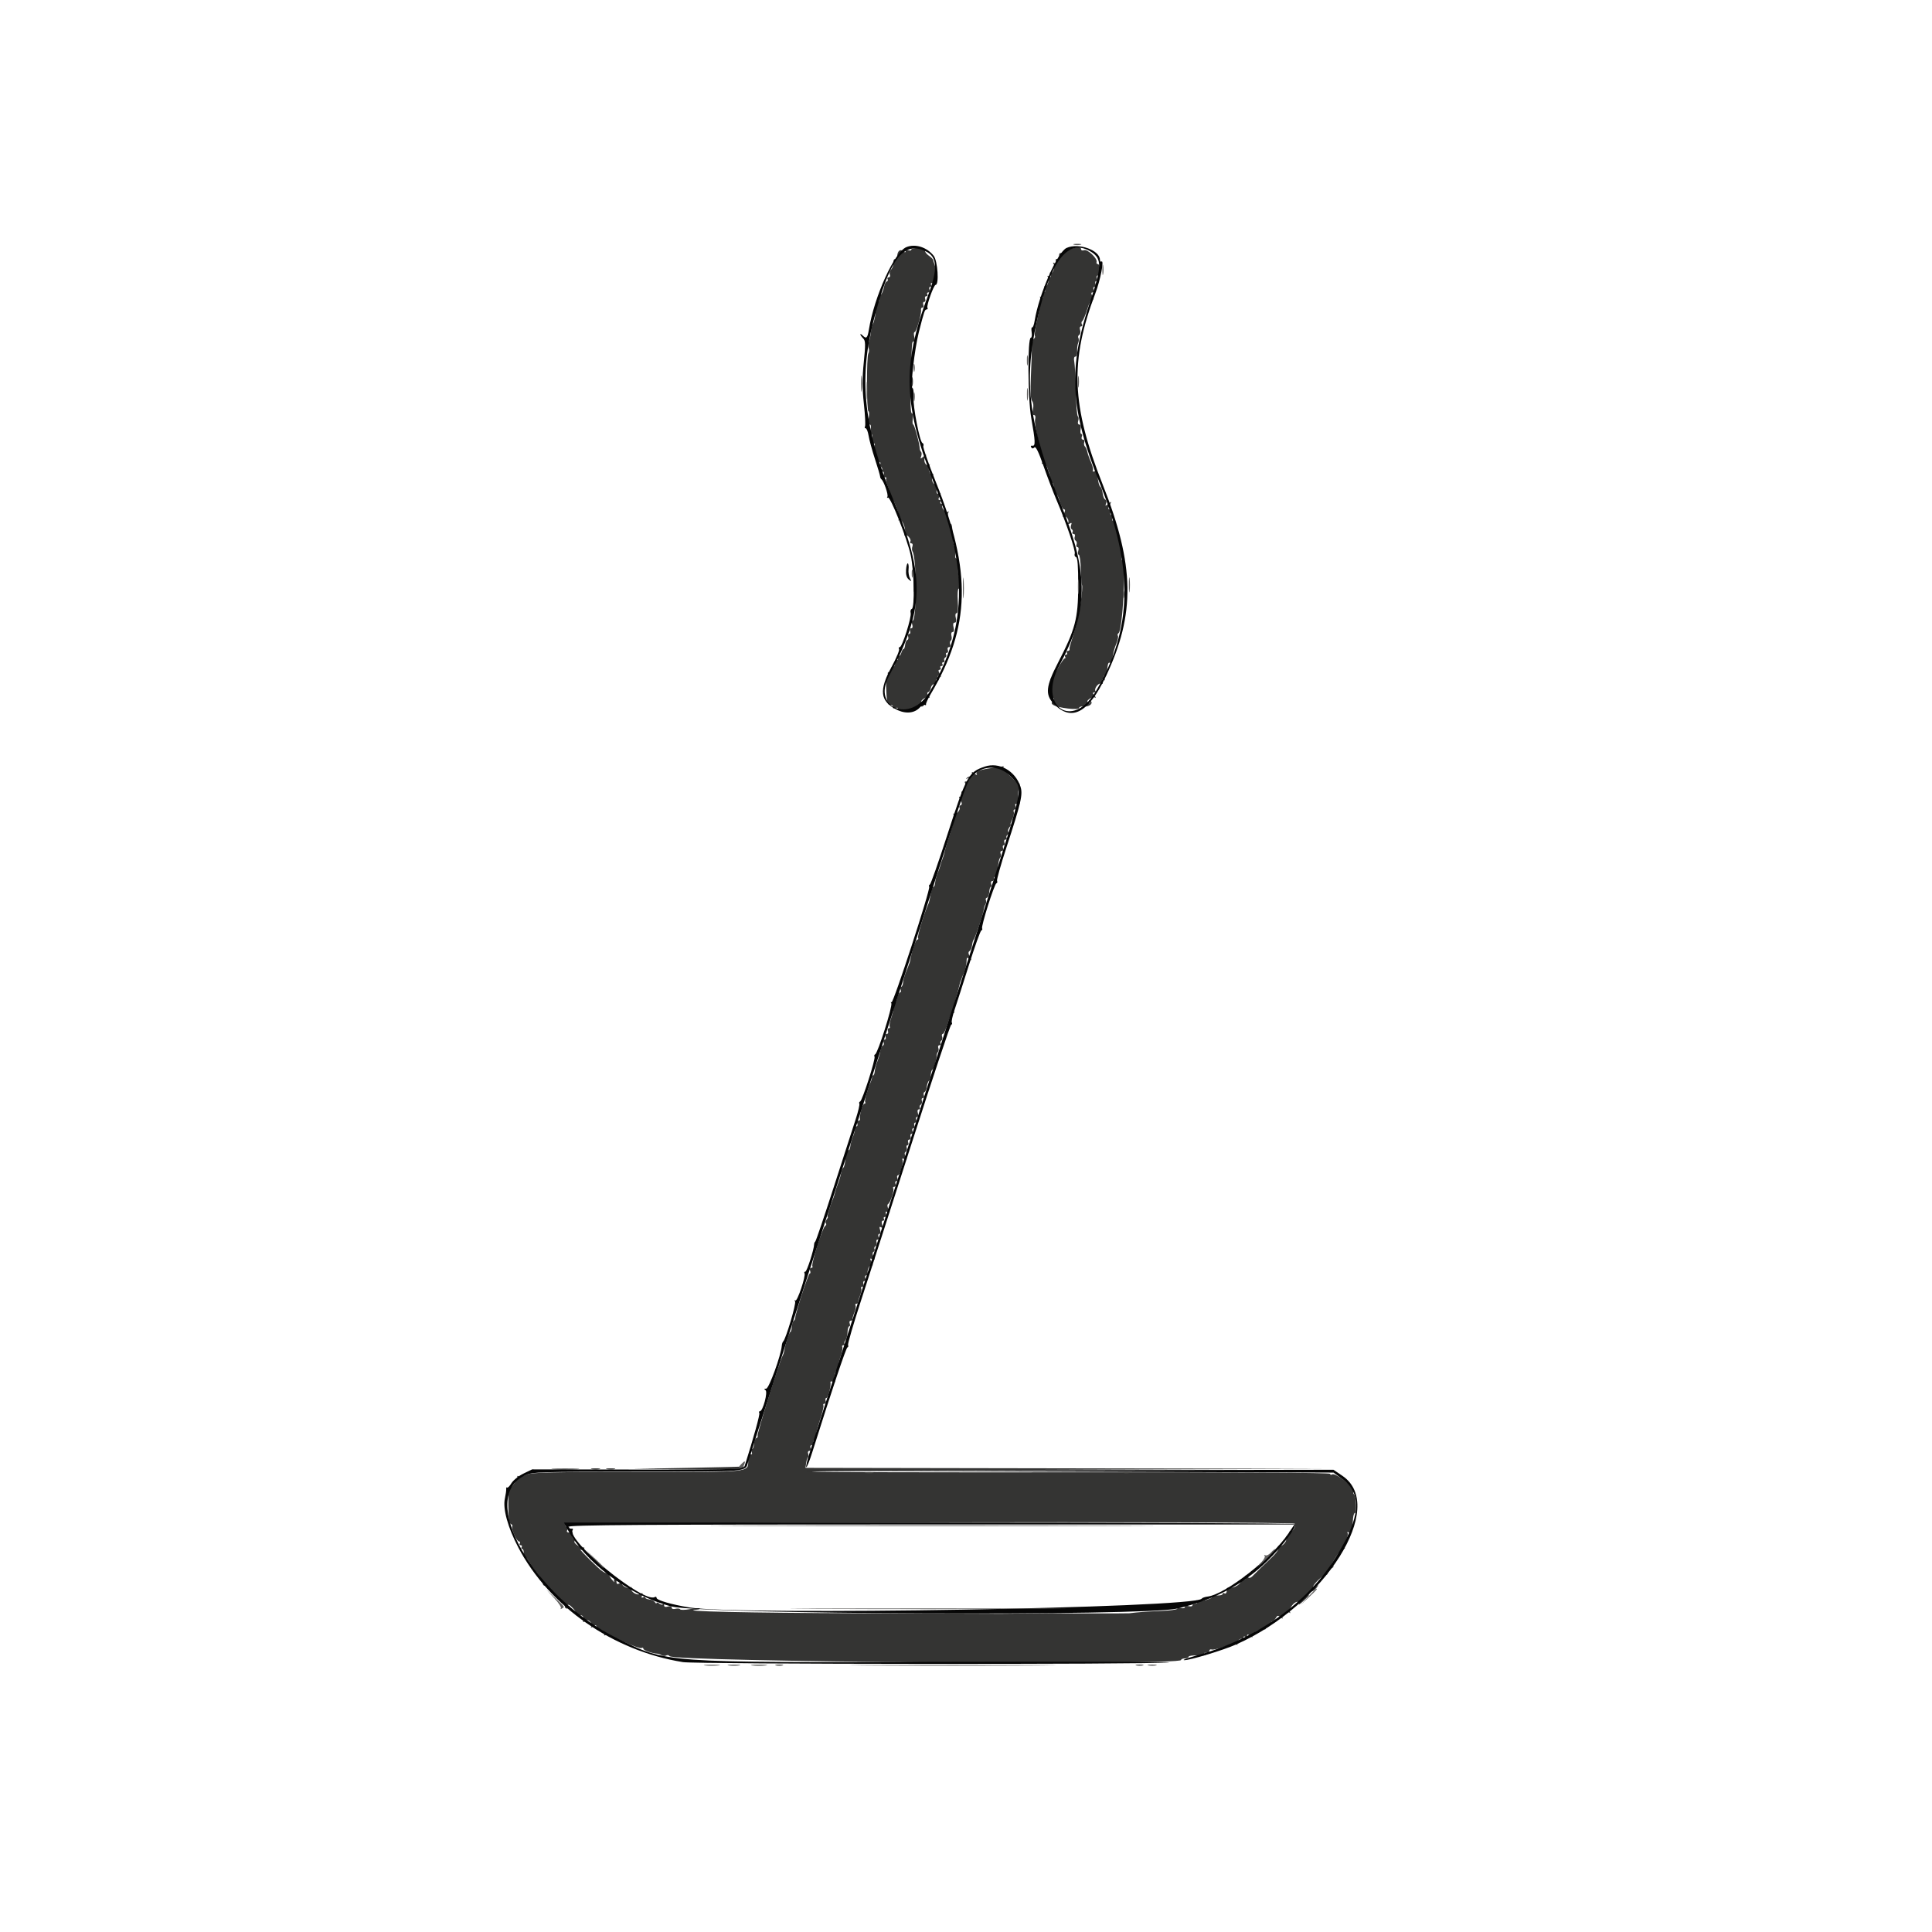 <svg id="svg" version="1.1" xmlns="http://www.w3.org/2000/svg" xmlns:xlink="http://www.w3.org/1999/xlink" width="400" height="400" viewBox="0, 0, 400,400"><g id="svgg"><path id="path0" d="M188.672 51.683 C 188.672 51.878,188.408 51.936,188.086 51.812 C 187.764 51.688,187.500 51.779,187.500 52.013 C 187.500 52.306,187.328 52.297,186.949 51.982 C 186.341 51.478,185.772 52.022,185.753 53.125 C 185.747 53.447,185.553 53.677,185.321 53.636 C 185.089 53.594,184.928 53.944,184.962 54.413 C 184.997 54.882,184.798 55.492,184.521 55.769 C 184.244 56.046,184.117 56.531,184.238 56.847 C 184.359 57.163,184.254 57.422,184.003 57.422 C 183.753 57.422,183.647 57.583,183.768 57.779 C 183.890 57.976,183.817 58.195,183.607 58.267 C 183.398 58.339,183.159 58.750,183.078 59.180 C 182.836 60.457,182.362 61.337,182.027 61.130 C 181.854 61.024,181.813 61.316,181.934 61.779 C 182.055 62.243,181.995 62.524,181.800 62.403 C 181.605 62.283,181.428 62.651,181.406 63.221 C 181.345 64.832,181.033 66.590,180.719 67.099 C 180.561 67.354,180.373 68.137,180.301 68.839 C 180.228 69.542,180.041 70.425,179.886 70.801 C 179.731 71.177,179.711 71.764,179.842 72.106 C 179.973 72.447,179.948 72.931,179.786 73.180 C 179.392 73.787,179.407 85.155,179.803 85.156 C 179.974 85.156,179.998 85.771,179.857 86.523 C 179.687 87.431,179.749 87.891,180.042 87.891 C 180.318 87.891,180.392 88.257,180.239 88.867 C 180.103 89.406,180.163 89.844,180.372 89.844 C 180.581 89.844,180.667 90.283,180.564 90.820 C 180.451 91.414,180.558 91.797,180.837 91.797 C 181.089 91.797,181.208 91.939,181.100 92.113 C 180.809 92.586,181.678 95.703,182.102 95.703 C 182.303 95.703,182.367 95.867,182.243 96.067 C 182.120 96.267,182.200 96.543,182.422 96.680 C 182.644 96.817,182.724 97.093,182.601 97.293 C 182.477 97.493,182.556 97.656,182.777 97.656 C 182.998 97.656,183.077 97.920,182.954 98.242 C 182.826 98.574,182.945 98.828,183.226 98.828 C 183.500 98.828,183.614 98.938,183.479 99.073 C 183.344 99.208,183.496 99.946,183.817 100.713 C 184.137 101.480,184.308 102.345,184.196 102.636 C 184.085 102.927,184.147 103.070,184.336 102.954 C 184.810 102.661,186.469 106.877,186.109 107.460 C 185.935 107.742,185.981 107.832,186.222 107.683 C 186.764 107.348,187.659 109.570,187.329 110.430 C 187.185 110.804,187.186 110.991,187.331 110.847 C 187.707 110.470,188.769 111.635,188.478 112.106 C 188.345 112.323,188.440 112.500,188.691 112.500 C 188.946 112.500,189.042 112.772,188.908 113.121 C 188.777 113.463,188.790 113.937,188.936 114.175 C 189.816 115.597,189.818 128.510,188.939 128.514 C 188.763 128.515,188.731 128.867,188.867 129.297 C 189.019 129.775,188.937 130.078,188.656 130.078 C 188.404 130.078,188.299 130.342,188.423 130.664 C 188.546 130.986,188.458 131.250,188.227 131.250 C 187.996 131.250,187.904 131.502,188.022 131.811 C 188.141 132.119,188.064 132.429,187.851 132.500 C 187.639 132.571,187.436 133.022,187.400 133.502 C 187.363 133.982,187.216 134.375,187.072 134.375 C 186.928 134.375,186.713 134.744,186.595 135.196 C 186.477 135.647,186.195 135.901,185.968 135.761 C 185.709 135.601,185.651 135.755,185.813 136.177 C 185.967 136.577,185.914 136.750,185.682 136.607 C 185.467 136.474,185.307 136.751,185.323 137.226 C 185.339 137.699,185.153 138.049,184.909 138.004 C 184.666 137.958,184.490 138.222,184.519 138.590 C 184.547 138.957,184.357 139.216,184.096 139.165 C 183.804 139.108,183.717 139.319,183.870 139.717 C 184.010 140.083,183.956 140.263,183.744 140.132 C 183.521 139.994,183.406 140.789,183.458 142.119 C 183.589 145.480,183.708 145.983,184.361 145.939 C 184.691 145.917,184.919 146.112,184.868 146.373 C 184.811 146.665,185.022 146.752,185.420 146.599 C 185.775 146.463,185.966 146.513,185.843 146.711 C 185.453 147.342,189.205 146.962,189.672 146.323 C 189.963 145.925,190.235 145.860,190.499 146.124 C 190.763 146.388,191.047 146.331,191.364 145.950 C 191.731 145.508,191.731 145.318,191.365 145.092 C 191.047 144.895,190.997 144.967,191.211 145.313 C 191.433 145.672,191.375 145.730,191.017 145.509 C 190.617 145.262,190.659 145.082,191.209 144.679 C 191.596 144.397,192.106 144.282,192.343 144.423 C 192.580 144.565,192.546 144.401,192.269 144.058 C 191.923 143.631,191.899 143.391,192.192 143.293 C 192.428 143.214,192.676 142.802,192.743 142.376 C 192.810 141.950,193.138 141.624,193.472 141.651 C 193.866 141.683,193.998 141.489,193.848 141.098 C 193.698 140.706,193.775 140.594,194.070 140.777 C 194.375 140.965,194.438 140.838,194.265 140.386 C 194.081 139.907,194.149 139.803,194.504 140.022 C 194.895 140.264,194.906 140.154,194.556 139.500 C 194.241 138.910,194.236 138.672,194.541 138.672 C 194.776 138.672,194.859 138.496,194.727 138.281 C 194.594 138.066,194.682 137.891,194.922 137.891 C 195.162 137.891,195.250 137.715,195.117 137.500 C 194.984 137.285,195.072 137.109,195.313 137.109 C 195.553 137.109,195.648 136.946,195.524 136.746 C 195.401 136.546,195.481 136.270,195.703 136.133 C 195.925 135.996,196.005 135.720,195.882 135.520 C 195.758 135.320,195.838 135.156,196.058 135.156 C 196.279 135.156,196.359 134.893,196.235 134.570 C 196.111 134.248,196.223 133.984,196.484 133.984 C 196.745 133.984,196.860 133.726,196.739 133.411 C 196.618 133.096,196.670 132.744,196.855 132.629 C 197.041 132.515,197.100 132.070,196.988 131.640 C 196.872 131.198,196.976 130.859,197.228 130.859 C 197.506 130.859,197.580 130.495,197.426 129.883 C 197.265 129.242,197.344 128.906,197.656 128.906 C 197.968 128.906,198.047 128.571,197.886 127.930 C 197.741 127.350,197.809 126.953,198.054 126.953 C 198.318 126.953,198.406 126.042,198.299 124.414 C 198.207 123.018,198.288 121.875,198.480 121.875 C 198.890 121.875,198.953 119.786,198.555 119.388 C 198.405 119.238,198.330 118.330,198.389 117.370 C 198.458 116.249,198.335 115.625,198.045 115.625 C 197.747 115.625,197.682 115.227,197.852 114.453 C 197.993 113.809,197.954 113.281,197.765 113.281 C 197.576 113.281,197.380 112.666,197.329 111.914 C 197.277 111.162,197.198 110.036,197.153 109.412 C 197.107 108.788,196.957 108.348,196.819 108.433 C 196.443 108.666,196.028 106.677,196.340 106.134 C 196.488 105.876,196.473 105.788,196.305 105.938 C 195.890 106.313,194.812 105.182,195.115 104.690 C 195.249 104.474,195.162 104.297,194.922 104.297 C 194.682 104.297,194.594 104.121,194.727 103.906 C 194.859 103.691,194.776 103.516,194.541 103.516 C 194.236 103.516,194.232 103.294,194.527 102.743 C 194.857 102.126,194.828 102.014,194.382 102.185 C 193.964 102.345,193.845 102.100,193.906 101.210 C 193.952 100.557,193.916 100.094,193.828 100.183 C 193.361 100.649,192.691 99.358,193.049 98.683 C 193.312 98.188,193.308 98.033,193.036 98.201 C 192.533 98.512,192.038 97.055,192.420 96.390 C 192.576 96.120,192.569 96.020,192.404 96.168 C 191.795 96.716,191.075 95.553,191.512 94.727 C 191.894 94.003,191.871 93.989,191.202 94.531 C 190.551 95.059,190.503 95.053,190.720 94.472 C 190.853 94.117,190.844 93.709,190.701 93.565 C 190.557 93.422,190.432 93.097,190.422 92.844 C 190.384 91.814,189.311 87.891,189.068 87.891 C 188.925 87.891,188.885 87.363,188.979 86.719 C 189.074 86.074,188.979 85.547,188.769 85.547 C 188.529 85.547,188.446 83.258,188.547 79.395 C 188.777 70.632,188.772 70.703,189.173 70.703 C 189.374 70.703,189.428 70.264,189.293 69.727 C 189.158 69.189,189.194 68.750,189.372 68.750 C 189.736 68.750,190.834 64.917,190.686 64.160 C 190.634 63.892,190.769 63.672,190.986 63.672 C 191.204 63.672,191.281 63.408,191.157 63.086 C 191.033 62.764,191.121 62.500,191.352 62.500 C 191.583 62.500,191.671 62.236,191.548 61.914 C 191.424 61.592,191.528 61.328,191.778 61.328 C 192.029 61.328,192.125 61.152,191.992 60.938 C 191.859 60.723,191.956 60.547,192.206 60.547 C 192.457 60.547,192.561 60.283,192.437 59.961 C 192.313 59.639,192.393 59.375,192.613 59.375 C 192.834 59.375,192.906 59.199,192.773 58.984 C 192.641 58.770,192.718 58.594,192.946 58.594 C 193.173 58.594,193.359 58.320,193.359 57.985 C 193.359 57.650,193.503 57.465,193.679 57.574 C 194.015 57.781,193.858 55.695,193.462 54.688 C 193.335 54.365,193.216 53.973,193.198 53.816 C 193.179 53.659,192.757 53.245,192.259 52.897 C 191.761 52.548,191.430 52.061,191.524 51.815 C 191.634 51.528,191.152 51.360,190.183 51.348 C 189.352 51.338,188.672 51.488,188.672 51.683 M221.094 51.834 C 220.342 52.182,219.615 52.445,219.480 52.420 C 219.344 52.395,219.256 52.675,219.284 53.043 C 219.313 53.410,219.123 53.669,218.862 53.618 C 218.569 53.561,218.482 53.772,218.635 54.170 C 218.815 54.638,218.740 54.728,218.365 54.496 C 218.020 54.282,217.941 54.327,218.129 54.631 C 218.496 55.224,218.019 56.718,217.554 56.431 C 217.357 56.309,217.312 56.510,217.454 56.880 C 217.642 57.371,217.572 57.464,217.194 57.230 C 216.848 57.017,216.769 57.061,216.957 57.365 C 217.309 57.935,216.856 59.457,216.415 59.185 C 216.235 59.074,216.188 59.363,216.309 59.826 C 216.450 60.366,216.380 60.577,216.114 60.412 C 215.847 60.247,215.777 60.458,215.918 60.998 C 216.082 61.626,216.008 61.760,215.626 61.524 C 215.282 61.312,215.208 61.359,215.399 61.670 C 215.556 61.924,215.313 63.715,214.859 65.650 C 214.405 67.584,214.130 69.325,214.249 69.518 C 214.368 69.710,214.281 69.982,214.055 70.122 C 213.830 70.261,213.641 71.108,213.636 72.004 C 213.631 72.900,213.538 75.623,213.430 78.055 C 213.294 81.087,213.373 82.648,213.682 83.019 C 213.949 83.342,214.026 84.044,213.871 84.750 C 213.694 85.553,213.760 85.938,214.074 85.938 C 214.366 85.938,214.452 86.278,214.307 86.859 C 214.179 87.366,214.518 89.482,215.058 91.563 C 215.599 93.643,215.921 95.541,215.773 95.780 C 215.620 96.028,215.680 96.106,215.914 95.961 C 216.267 95.743,216.711 96.314,217.007 97.363 C 217.053 97.524,217.125 97.700,217.168 97.754 C 217.211 97.808,217.325 98.283,217.422 98.811 C 217.519 99.339,217.743 99.866,217.921 99.983 C 218.098 100.100,218.221 100.665,218.192 101.239 C 218.164 101.814,218.260 102.210,218.405 102.121 C 218.623 101.985,219.105 102.719,219.321 103.516 C 219.648 104.722,220.043 105.469,220.353 105.469 C 220.573 105.469,220.540 105.836,220.273 106.348 C 220.022 106.831,219.946 107.105,220.106 106.957 C 220.546 106.548,221.416 107.535,221.174 108.167 C 221.026 108.553,221.120 108.624,221.484 108.398 C 221.865 108.163,221.941 108.249,221.763 108.712 C 221.629 109.063,221.689 109.456,221.898 109.585 C 222.107 109.714,222.177 109.983,222.054 110.183 C 221.930 110.383,222.034 110.547,222.284 110.547 C 222.535 110.547,222.641 110.805,222.520 111.120 C 222.399 111.436,222.480 111.805,222.700 111.941 C 222.920 112.077,223.006 112.434,222.890 112.735 C 222.775 113.035,222.863 113.281,223.085 113.281 C 223.312 113.281,223.381 113.624,223.242 114.063 C 223.106 114.492,223.151 114.844,223.343 114.844 C 223.534 114.844,223.726 116.185,223.768 117.825 C 223.811 119.464,223.917 120.921,224.004 121.063 C 224.329 121.589,223.393 127.631,222.578 130.273 C 222.114 131.777,221.700 133.140,221.658 133.301 C 221.616 133.462,221.539 133.726,221.487 133.887 C 221.435 134.048,221.413 134.312,221.438 134.473 C 221.464 134.634,221.298 134.766,221.071 134.766 C 220.843 134.766,220.766 134.941,220.898 135.156 C 221.031 135.371,220.943 135.547,220.703 135.547 C 220.463 135.547,220.375 135.723,220.508 135.938 C 220.641 136.152,220.607 136.329,220.433 136.329 C 220.259 136.330,219.601 137.287,218.971 138.456 C 218.340 139.625,217.725 140.520,217.604 140.444 C 217.482 140.369,217.443 141.258,217.517 142.419 C 217.590 143.581,217.831 144.531,218.053 144.531 C 218.303 144.531,218.282 144.740,217.998 145.082 C 217.646 145.507,217.656 145.705,218.041 145.943 C 219.106 146.601,223.438 147.095,223.438 146.558 C 223.438 146.341,223.876 146.211,224.411 146.269 C 225.539 146.393,226.486 145.553,225.740 145.092 C 225.422 144.895,225.372 144.967,225.586 145.313 C 225.808 145.672,225.750 145.730,225.392 145.509 C 224.992 145.262,225.034 145.082,225.584 144.679 C 225.971 144.397,226.481 144.282,226.718 144.423 C 226.955 144.565,226.907 144.384,226.612 144.020 C 226.188 143.498,226.182 143.359,226.580 143.359 C 226.857 143.359,226.972 143.248,226.837 143.113 C 226.415 142.691,227.374 141.334,227.940 141.551 C 228.306 141.692,228.399 141.558,228.234 141.127 C 228.074 140.710,228.145 140.592,228.445 140.777 C 228.750 140.965,228.813 140.838,228.640 140.386 C 228.498 140.015,228.543 139.815,228.742 139.938 C 228.940 140.060,229.138 139.737,229.183 139.221 C 229.346 137.343,229.435 137.079,229.850 137.238 C 230.083 137.327,230.292 137.027,230.316 136.571 C 230.370 135.490,230.634 134.438,231.193 133.073 C 231.442 132.464,231.554 131.817,231.442 131.635 C 231.329 131.453,231.393 131.208,231.583 131.090 C 232.416 130.576,233.219 116.016,232.414 116.016 C 232.217 116.016,232.151 115.768,232.267 115.465 C 232.531 114.776,230.850 107.813,230.419 107.813 C 230.245 107.813,230.204 107.549,230.327 107.227 C 230.451 106.904,230.363 106.641,230.132 106.641 C 229.901 106.641,229.813 106.377,229.937 106.055 C 230.061 105.732,229.961 105.469,229.716 105.469 C 229.388 105.469,229.394 105.236,229.738 104.590 C 230.177 103.765,230.161 103.747,229.483 104.297 C 228.831 104.826,228.784 104.818,229.006 104.224 C 229.142 103.862,229.067 103.504,228.840 103.428 C 228.612 103.353,228.371 102.788,228.304 102.174 C 228.236 101.560,228.037 100.951,227.860 100.822 C 227.537 100.584,227.323 99.723,227.210 98.194 C 227.170 97.653,226.957 97.439,226.596 97.577 C 226.292 97.694,226.145 97.626,226.268 97.426 C 226.392 97.226,226.219 96.449,225.884 95.699 C 225.549 94.949,225.208 93.988,225.126 93.563 C 225.045 93.138,224.821 92.633,224.629 92.441 C 224.437 92.249,224.373 91.850,224.486 91.554 C 224.600 91.258,224.480 91.016,224.219 91.016 C 223.958 91.016,223.846 90.752,223.969 90.430 C 224.093 90.107,224.048 89.844,223.870 89.844 C 223.692 89.844,223.630 89.404,223.733 88.867 C 223.847 88.270,223.739 87.891,223.457 87.891 C 223.179 87.891,223.089 87.592,223.232 87.142 C 223.362 86.731,223.328 86.307,223.156 86.200 C 222.983 86.094,222.795 83.750,222.738 80.991 C 222.681 78.233,222.537 75.493,222.419 74.902 C 222.283 74.226,222.371 73.828,222.655 73.828 C 222.907 73.828,223.068 73.355,223.020 72.754 C 222.973 72.163,223.063 71.380,223.221 71.015 C 223.378 70.649,223.400 70.178,223.270 69.968 C 223.140 69.757,223.220 69.470,223.447 69.330 C 223.674 69.190,223.753 68.738,223.622 68.327 C 223.484 67.891,223.569 67.578,223.825 67.578 C 224.067 67.578,224.144 67.383,223.996 67.144 C 223.849 66.905,223.887 66.597,224.082 66.460 C 224.276 66.323,224.748 65.196,225.131 63.956 C 225.544 62.619,225.992 61.803,226.234 61.952 C 226.488 62.109,226.474 61.893,226.197 61.375 C 225.866 60.756,225.866 60.547,226.200 60.547 C 226.445 60.547,226.545 60.283,226.421 59.961 C 226.298 59.639,226.385 59.375,226.617 59.375 C 226.848 59.375,226.936 59.111,226.812 58.789 C 226.688 58.467,226.752 58.203,226.953 58.203 C 227.154 58.203,227.218 57.939,227.094 57.617 C 226.971 57.295,227.064 57.031,227.302 57.031 C 227.540 57.031,227.734 56.504,227.734 55.859 C 227.734 55.215,227.544 54.688,227.311 54.688 C 227.078 54.688,226.954 54.491,227.034 54.250 C 227.272 53.536,225.156 51.527,224.451 51.798 C 224.108 51.929,223.828 51.842,223.828 51.604 C 223.828 50.997,222.700 51.092,221.094 51.834 M188.770 79.102 C 188.775 79.961,188.855 80.267,188.948 79.781 C 189.042 79.295,189.038 78.592,188.940 78.218 C 188.842 77.845,188.766 78.242,188.770 79.102 M189.169 121.484 C 189.169 122.451,189.245 122.847,189.338 122.363 C 189.431 121.880,189.431 121.089,189.338 120.605 C 189.245 120.122,189.169 120.518,189.169 121.484 M205.469 158.991 C 202.783 159.359,201.882 159.721,202.226 160.295 C 202.373 160.541,202.186 160.493,201.811 160.188 C 201.244 159.728,201.148 159.725,201.247 160.170 C 201.313 160.465,201.162 160.715,200.911 160.724 C 200.661 160.734,200.309 160.902,200.130 161.098 C 199.938 161.308,200.025 161.325,200.344 161.141 C 200.714 160.926,200.821 160.998,200.685 161.371 C 200.577 161.670,200.277 161.866,200.020 161.807 C 199.762 161.748,199.664 161.881,199.801 162.103 C 200.130 162.636,199.646 164.131,199.227 163.872 C 199.048 163.761,199.000 164.050,199.121 164.514 C 199.281 165.125,199.207 165.273,198.851 165.053 C 198.457 164.810,198.456 164.930,198.845 165.657 C 199.205 166.329,199.214 166.603,198.882 166.714 C 198.635 166.796,198.533 167.026,198.655 167.224 C 198.932 167.672,197.847 168.811,197.487 168.450 C 197.342 168.306,197.338 168.484,197.477 168.846 C 197.616 169.208,197.277 170.873,196.723 172.545 C 196.169 174.218,195.652 175.938,195.573 176.367 C 195.494 176.797,195.302 177.442,195.146 177.802 C 194.990 178.161,194.814 178.688,194.756 178.973 C 194.699 179.259,194.431 180.020,194.163 180.664 C 193.894 181.309,193.647 182.231,193.614 182.715 C 193.581 183.198,193.431 183.593,193.279 183.593 C 193.128 183.594,192.872 184.253,192.711 185.059 C 192.350 186.865,192.370 186.789,192.059 187.500 C 191.230 189.395,189.890 193.899,190.069 194.189 C 190.185 194.377,190.117 194.531,189.918 194.531 C 189.589 194.531,188.850 196.646,188.485 198.633 C 188.406 199.063,188.306 199.458,188.262 199.512 C 188.219 199.565,188.147 199.741,188.102 199.902 C 188.057 200.063,187.798 200.723,187.527 201.367 C 187.255 202.012,187.006 202.934,186.974 203.418 C 186.941 203.901,186.763 204.296,186.579 204.297 C 186.395 204.297,186.346 204.561,186.469 204.883 C 186.593 205.205,186.538 205.469,186.347 205.469 C 186.156 205.469,185.883 205.998,185.741 206.644 C 185.599 207.290,185.338 207.730,185.161 207.620 C 184.984 207.510,184.918 207.729,185.016 208.105 C 185.114 208.481,184.923 209.555,184.592 210.491 C 184.261 211.427,184.087 212.350,184.205 212.542 C 184.324 212.734,184.240 212.891,184.020 212.891 C 183.799 212.891,183.719 213.154,183.843 213.477 C 183.967 213.799,183.855 214.063,183.594 214.063 C 183.333 214.063,183.221 214.326,183.344 214.648 C 183.468 214.971,183.380 215.234,183.149 215.234 C 182.918 215.234,182.826 215.487,182.944 215.795 C 183.062 216.103,182.986 216.414,182.774 216.484 C 182.562 216.555,182.332 217.050,182.262 217.584 C 182.193 218.118,181.920 219.082,181.655 219.727 C 181.390 220.371,181.147 221.294,181.114 221.777 C 181.081 222.260,180.923 222.656,180.762 222.656 C 180.601 222.656,180.497 222.788,180.531 222.949 C 180.565 223.110,180.480 223.506,180.342 223.828 C 179.556 225.663,178.940 227.864,179.127 228.167 C 179.246 228.359,179.165 228.516,178.947 228.516 C 178.581 228.516,177.866 231.072,178.046 231.738 C 178.089 231.899,177.930 232.031,177.693 232.031 C 177.455 232.031,177.361 232.295,177.485 232.617 C 177.609 232.939,177.532 233.203,177.314 233.203 C 177.097 233.203,176.955 233.423,176.999 233.691 C 177.043 233.960,176.857 234.707,176.587 235.352 C 176.317 235.996,176.069 236.921,176.036 237.406 C 176.003 237.892,175.801 238.222,175.586 238.140 C 175.371 238.057,175.170 238.363,175.138 238.819 C 175.010 240.673,174.827 241.612,174.556 241.804 C 174.398 241.916,174.198 242.443,174.110 242.976 C 174.022 243.509,173.742 244.453,173.488 245.073 C 173.234 245.693,172.969 246.484,172.900 246.831 C 172.830 247.177,172.662 247.725,172.526 248.047 C 171.838 249.675,171.155 251.953,171.354 251.953 C 171.478 251.953,171.384 252.189,171.145 252.477 C 170.906 252.766,170.835 253.127,170.988 253.280 C 171.141 253.433,171.071 253.680,170.832 253.830 C 170.292 254.168,167.910 261.698,168.196 262.162 C 168.311 262.348,168.201 262.500,167.950 262.500 C 167.700 262.500,167.596 262.764,167.719 263.086 C 167.843 263.408,167.807 263.672,167.640 263.672 C 167.357 263.672,164.648 271.984,164.648 272.852 C 164.648 273.066,164.499 273.351,164.317 273.484 C 164.135 273.617,163.959 274.188,163.927 274.753 C 163.894 275.318,163.758 275.781,163.625 275.781 C 163.399 275.781,162.563 278.380,162.370 279.688 C 162.322 280.010,162.175 280.449,162.043 280.664 C 161.490 281.564,156.660 296.981,156.840 297.272 C 156.948 297.447,156.843 297.654,156.607 297.733 C 156.371 297.811,156.150 298.353,156.116 298.938 C 156.082 299.522,155.904 300.000,155.720 300.000 C 155.536 300.000,155.494 300.283,155.627 300.629 C 155.784 301.040,155.697 301.193,155.376 301.070 C 155.033 300.939,154.887 301.314,154.897 302.296 C 154.924 304.887,155.794 304.794,131.912 304.766 C 114.133 304.746,110.162 304.838,109.061 305.298 C 108.329 305.604,107.568 305.754,107.371 305.632 C 107.173 305.510,107.055 305.556,107.108 305.733 C 107.250 306.203,105.823 308.227,105.494 308.024 C 105.340 307.928,105.228 309.541,105.244 311.608 C 105.265 314.254,105.418 315.413,105.764 315.528 C 106.034 315.618,106.167 315.834,106.060 316.007 C 105.778 316.464,106.966 319.141,107.450 319.141 C 107.675 319.141,107.750 319.316,107.617 319.531 C 107.484 319.746,107.572 319.922,107.813 319.922 C 108.053 319.922,108.141 320.098,108.008 320.313 C 107.875 320.527,107.937 320.703,108.146 320.703 C 108.354 320.703,108.477 321.138,108.419 321.669 C 108.361 322.200,108.455 322.547,108.629 322.439 C 108.803 322.332,109.157 322.644,109.416 323.134 C 109.675 323.623,110.481 324.752,111.207 325.643 C 111.933 326.533,112.477 327.492,112.416 327.773 C 112.355 328.055,112.509 328.293,112.758 328.303 C 113.426 328.329,117.231 332.036,116.990 332.425 C 116.877 332.609,116.951 332.861,117.154 332.987 C 117.358 333.113,117.651 333.010,117.807 332.759 C 117.995 332.454,117.919 332.407,117.578 332.617 C 117.224 332.836,117.161 332.781,117.371 332.441 C 117.595 332.078,117.925 332.218,118.623 332.971 C 119.145 333.534,119.474 334.151,119.356 334.343 C 119.237 334.535,119.491 334.601,119.921 334.488 C 120.653 334.297,120.919 334.701,120.727 335.711 C 120.690 335.908,120.920 335.853,121.240 335.588 C 121.884 335.053,122.899 336.296,122.350 336.947 C 122.196 337.130,122.378 337.043,122.754 336.756 C 123.130 336.468,123.438 336.402,123.438 336.608 C 123.438 336.815,123.887 337.189,124.436 337.439 C 125.033 337.711,125.323 338.075,125.157 338.343 C 124.996 338.603,125.050 338.687,125.286 338.541 C 125.509 338.403,127.208 339.001,129.061 339.869 C 130.914 340.737,132.604 341.340,132.816 341.209 C 133.029 341.077,133.203 341.142,133.203 341.352 C 133.203 341.686,135.008 342.320,136.133 342.382 C 136.348 342.394,136.743 342.541,137.012 342.709 C 137.280 342.877,137.695 342.894,137.934 342.746 C 138.173 342.599,138.483 342.663,138.623 342.889 C 139.351 344.067,244.531 344.862,244.531 343.690 C 244.531 343.508,244.883 343.359,245.313 343.359 C 245.742 343.359,246.094 343.199,246.094 343.003 C 246.094 342.807,246.983 342.693,248.071 342.748 C 249.235 342.808,249.837 342.716,249.536 342.524 C 249.150 342.280,249.193 342.198,249.707 342.193 C 250.083 342.190,250.391 341.997,250.391 341.764 C 250.391 341.532,250.610 341.420,250.879 341.515 C 251.147 341.611,252.288 341.350,253.413 340.936 C 254.538 340.521,255.681 340.310,255.952 340.466 C 256.223 340.622,256.324 340.615,256.176 340.451 C 255.851 340.090,256.712 339.070,257.129 339.322 C 257.290 339.419,257.422 339.303,257.422 339.063 C 257.422 338.822,257.598 338.734,257.813 338.867 C 258.027 339.000,258.203 338.901,258.203 338.647 C 258.203 338.322,258.398 338.344,258.864 338.722 C 259.269 339.050,259.415 339.075,259.242 338.786 C 258.914 338.240,261.127 336.939,261.740 337.318 C 261.954 337.450,262.080 337.325,262.021 337.041 C 261.962 336.756,262.198 336.544,262.546 336.569 C 262.893 336.594,263.157 336.418,263.132 336.178 C 263.106 335.938,263.246 335.714,263.441 335.680 C 263.637 335.645,263.959 335.328,264.157 334.974 C 264.457 334.437,264.619 334.415,265.146 334.842 C 265.564 335.180,265.681 335.194,265.494 334.883 C 265.172 334.347,266.523 333.467,267.003 333.900 C 267.174 334.054,267.204 333.989,267.071 333.755 C 266.747 333.185,267.864 331.641,268.600 331.641 C 268.958 331.641,269.078 331.831,268.908 332.129 C 268.755 332.397,269.184 332.101,269.861 331.470 C 271.375 330.061,271.506 329.579,270.020 330.888 C 268.962 331.818,268.963 331.814,270.079 330.579 C 270.703 329.889,271.339 329.402,271.492 329.497 C 271.645 329.592,272.102 329.281,272.506 328.806 C 273.119 328.088,273.127 328.032,272.559 328.473 C 272.073 328.849,271.875 328.869,271.875 328.541 C 271.875 327.961,274.256 325.758,274.632 325.991 C 274.786 326.086,274.888 325.862,274.858 325.494 C 274.829 325.125,275.010 324.819,275.260 324.814 C 275.511 324.809,275.863 324.645,276.042 324.449 C 276.231 324.242,276.163 324.211,275.879 324.374 C 275.152 324.793,275.267 324.469,276.615 322.301 C 277.288 321.218,278.019 320.442,278.238 320.578 C 278.462 320.716,278.518 320.632,278.365 320.384 C 278.215 320.143,278.357 319.435,278.679 318.811 C 279.002 318.187,279.141 317.539,278.988 317.370 C 278.836 317.201,278.975 317.157,279.297 317.271 C 279.887 317.480,279.926 317.346,280.127 314.453 C 280.172 313.809,280.331 313.281,280.481 313.281 C 280.905 313.281,280.815 310.019,280.375 309.473 C 280.159 309.204,280.096 308.984,280.235 308.984 C 280.373 308.984,280.211 308.563,279.873 308.048 C 279.062 306.810,276.328 304.936,275.804 305.259 C 275.577 305.400,275.391 305.345,275.391 305.138 C 275.391 304.899,256.163 304.784,222.363 304.824 C 193.198 304.857,168.809 304.797,168.164 304.689 C 167.520 304.581,191.250 304.403,220.898 304.295 L 274.805 304.097 220.787 304.002 L 166.770 303.906 166.899 302.944 C 166.970 302.415,167.139 301.871,167.276 301.734 C 167.413 301.598,167.430 301.240,167.314 300.938 C 167.199 300.637,167.317 300.391,167.578 300.391 C 167.839 300.391,167.951 300.127,167.827 299.805 C 167.704 299.482,167.773 299.219,167.981 299.219 C 168.189 299.219,168.359 298.945,168.359 298.610 C 168.359 298.275,168.519 298.099,168.714 298.220 C 168.908 298.340,168.989 298.131,168.894 297.754 C 168.798 297.378,169.163 295.774,169.705 294.190 C 170.246 292.606,170.594 291.156,170.478 290.967 C 170.362 290.779,170.471 290.625,170.722 290.625 C 170.972 290.625,171.076 290.361,170.952 290.039 C 170.829 289.717,170.890 289.453,171.088 289.453 C 171.444 289.453,172.122 286.843,171.938 286.183 C 171.886 285.995,172.123 285.949,172.465 286.080 C 172.844 286.226,172.989 286.159,172.835 285.911 C 172.489 285.352,172.987 283.511,173.413 283.774 C 173.601 283.890,173.675 283.678,173.578 283.301 C 173.480 282.925,173.671 281.851,174.002 280.915 C 174.333 279.979,174.507 279.057,174.388 278.865 C 174.270 278.673,174.388 278.516,174.651 278.516 C 174.915 278.516,175.015 278.400,174.873 278.259 C 174.732 278.117,174.802 277.778,175.029 277.504 C 175.256 277.231,175.457 276.468,175.475 275.808 C 175.494 275.149,175.653 274.609,175.828 274.609 C 176.004 274.609,176.046 274.346,175.923 274.023 C 175.799 273.701,175.892 273.438,176.130 273.438 C 176.368 273.438,176.534 273.306,176.499 273.145 C 176.465 272.983,176.642 272.353,176.893 271.745 C 177.144 271.136,177.250 270.477,177.128 270.280 C 177.007 270.083,177.093 269.922,177.321 269.922 C 177.548 269.922,177.706 269.790,177.671 269.629 C 177.637 269.468,177.814 268.838,178.065 268.229 C 178.316 267.620,178.422 266.961,178.300 266.764 C 178.178 266.567,178.284 266.406,178.534 266.406 C 178.785 266.406,178.889 266.143,178.765 265.820 C 178.641 265.498,178.729 265.234,178.960 265.234 C 179.191 265.234,179.279 264.971,179.156 264.648 C 179.032 264.326,179.109 264.063,179.326 264.063 C 179.544 264.063,179.686 263.843,179.643 263.574 C 179.516 262.787,180.126 261.702,180.549 261.963 C 180.762 262.096,180.724 261.804,180.462 261.316 C 180.050 260.546,180.072 260.461,180.628 260.674 C 181.156 260.877,181.198 260.789,180.867 260.171 C 180.595 259.663,180.595 259.343,180.865 259.176 C 181.084 259.041,181.169 258.779,181.055 258.594 C 180.940 258.409,181.037 258.139,181.270 257.995 C 181.503 257.851,181.600 257.488,181.484 257.187 C 181.369 256.887,181.464 256.641,181.695 256.641 C 181.926 256.641,182.014 256.377,181.890 256.055 C 181.766 255.732,181.847 255.469,182.070 255.469 C 182.305 255.469,182.364 255.120,182.211 254.639 C 182.022 254.042,182.081 253.891,182.422 254.102 C 182.762 254.312,182.822 254.161,182.633 253.565 C 182.471 253.053,182.538 252.734,182.809 252.734 C 183.051 252.734,183.141 252.559,183.008 252.344 C 182.875 252.129,182.971 251.953,183.222 251.953 C 183.480 251.953,183.573 251.681,183.436 251.324 C 183.262 250.870,183.362 250.759,183.794 250.924 C 184.293 251.116,184.320 251.017,183.953 250.332 C 183.686 249.832,183.657 249.415,183.880 249.267 C 184.389 248.929,185.194 246.471,184.933 246.049 C 184.816 245.859,184.924 245.703,185.175 245.703 C 185.425 245.703,185.529 245.439,185.406 245.117 C 185.282 244.795,185.370 244.531,185.601 244.531 C 185.832 244.531,185.920 244.268,185.796 243.945 C 185.673 243.623,185.712 243.359,185.884 243.359 C 186.320 243.359,187.130 240.583,186.833 240.104 C 186.688 239.868,186.855 239.812,187.250 239.964 C 187.798 240.174,187.842 240.091,187.508 239.468 C 187.230 238.949,187.236 238.640,187.526 238.461 C 187.756 238.319,187.850 237.956,187.734 237.656 C 187.619 237.355,187.689 237.109,187.891 237.109 C 188.092 237.109,188.156 236.846,188.032 236.523 C 187.908 236.201,188.020 235.938,188.281 235.938 C 188.542 235.938,188.654 235.674,188.531 235.352 C 188.407 235.029,188.495 234.766,188.726 234.766 C 188.957 234.766,189.045 234.502,188.921 234.180 C 188.798 233.857,188.885 233.594,189.117 233.594 C 189.348 233.594,189.436 233.330,189.312 233.008 C 189.188 232.686,189.276 232.422,189.507 232.422 C 189.738 232.422,189.826 232.158,189.702 231.836 C 189.579 231.514,189.660 231.250,189.882 231.250 C 190.109 231.250,190.178 230.907,190.039 230.469 C 189.891 230.003,189.969 229.688,190.231 229.688 C 190.473 229.688,190.570 229.524,190.446 229.324 C 190.323 229.124,190.412 228.842,190.645 228.698 C 190.878 228.554,190.975 228.191,190.859 227.890 C 190.744 227.590,190.839 227.344,191.070 227.344 C 191.301 227.344,191.393 227.091,191.275 226.783 C 191.156 226.475,191.220 226.167,191.417 226.099 C 191.613 226.032,191.823 225.537,191.883 225.000 C 191.943 224.463,192.141 223.915,192.323 223.781 C 192.505 223.648,192.681 223.077,192.714 222.512 C 192.747 221.947,192.891 221.485,193.035 221.485 C 193.288 221.484,193.906 219.432,193.939 218.485 C 193.948 218.231,194.073 217.906,194.216 217.763 C 194.360 217.619,194.383 217.255,194.267 216.954 C 194.152 216.653,194.262 216.406,194.513 216.406 C 194.763 216.406,194.867 216.243,194.743 216.043 C 194.620 215.843,194.689 215.573,194.898 215.444 C 195.107 215.315,195.179 214.951,195.058 214.636 C 194.937 214.321,195.005 214.063,195.209 214.063 C 195.413 214.063,195.897 213.014,196.285 211.732 C 196.688 210.402,197.160 209.505,197.384 209.643 C 197.602 209.778,197.657 209.692,197.506 209.449 C 197.358 209.208,197.525 208.017,197.878 206.802 C 198.232 205.587,198.576 204.306,198.644 203.956 C 198.713 203.607,198.804 203.276,198.847 203.223 C 198.890 203.169,198.962 202.993,199.007 202.832 C 199.052 202.671,199.315 202.012,199.592 201.367 C 199.869 200.723,200.103 199.715,200.113 199.127 C 200.127 198.225,200.221 198.134,200.715 198.541 C 201.226 198.963,201.238 198.907,200.805 198.095 C 200.458 197.444,200.436 197.088,200.731 196.906 C 200.963 196.763,201.201 196.214,201.260 195.686 C 201.319 195.158,201.473 194.639,201.601 194.531 C 201.877 194.301,203.599 189.136,203.687 188.274 C 203.721 187.948,203.882 187.465,204.045 187.200 C 204.209 186.935,204.244 186.558,204.122 186.361 C 204.001 186.165,204.094 185.940,204.330 185.861 C 204.566 185.783,204.787 185.240,204.821 184.656 C 204.855 184.072,205.009 183.594,205.164 183.594 C 205.318 183.594,205.343 183.330,205.219 183.008 C 205.096 182.686,205.189 182.422,205.427 182.422 C 205.665 182.422,205.815 182.202,205.762 181.934 C 205.708 181.665,205.840 181.474,206.055 181.509 C 206.270 181.543,206.486 181.016,206.536 180.337 C 206.660 178.641,206.834 177.801,207.123 177.512 C 207.258 177.378,207.273 177.021,207.158 176.720 C 207.042 176.418,207.161 176.172,207.422 176.172 C 207.683 176.172,207.795 175.908,207.671 175.586 C 207.548 175.264,207.611 175.000,207.813 175.000 C 208.014 175.000,208.077 174.736,207.954 174.414 C 207.830 174.092,207.934 173.828,208.184 173.828 C 208.435 173.828,208.539 173.664,208.415 173.464 C 208.292 173.264,208.372 172.989,208.594 172.852 C 208.816 172.714,208.891 172.431,208.762 172.222 C 208.632 172.012,208.739 171.585,208.999 171.272 C 209.258 170.959,209.372 170.703,209.251 170.703 C 209.130 170.703,209.270 170.242,209.563 169.678 C 209.855 169.114,210.002 168.411,209.888 168.115 C 209.775 167.820,209.871 167.578,210.102 167.578 C 210.335 167.578,210.410 167.286,210.271 166.924 C 210.085 166.440,210.181 166.332,210.640 166.508 C 211.159 166.708,211.206 166.561,210.930 165.599 C 210.749 164.969,210.751 163.930,210.935 163.291 C 211.118 162.652,211.150 162.164,211.005 162.206 C 210.612 162.320,207.467 159.069,207.723 158.814 C 207.844 158.693,207.869 158.617,207.780 158.645 C 207.690 158.673,206.650 158.829,205.469 158.991 M142.578 303.906 L 131.055 304.119 142.457 304.208 C 149.735 304.265,153.947 304.156,154.102 303.906 C 154.234 303.691,154.289 303.556,154.222 303.604 C 154.156 303.653,148.916 303.789,142.578 303.906 M114.761 304.196 C 116.113 304.272,118.222 304.272,119.449 304.194 C 120.676 304.117,119.570 304.055,116.992 304.055 C 114.414 304.056,113.410 304.119,114.761 304.196 M122.563 304.183 C 123.049 304.276,123.752 304.272,124.126 304.175 C 124.499 304.077,124.102 304.000,123.242 304.005 C 122.383 304.009,122.077 304.089,122.563 304.183 M125.688 304.183 C 126.174 304.276,126.877 304.272,127.251 304.175 C 127.624 304.077,127.227 304.000,126.367 304.005 C 125.508 304.009,125.202 304.089,125.688 304.183 M268.085 315.481 C 268.430 315.826,267.612 317.255,267.212 317.007 C 267.032 316.896,266.909 317.111,266.939 317.485 C 266.968 317.858,266.779 318.122,266.518 318.071 C 266.238 318.016,266.138 318.224,266.274 318.578 C 266.511 319.197,265.288 320.392,264.755 320.062 C 264.594 319.963,264.560 320.136,264.679 320.447 C 264.815 320.800,264.119 321.728,262.835 322.909 C 261.702 323.952,260.319 325.288,259.763 325.880 C 258.950 326.743,258.654 326.858,258.254 326.466 C 257.855 326.073,257.781 326.092,257.882 326.563 C 257.959 326.920,257.743 327.128,257.328 327.095 C 256.955 327.065,256.726 327.166,256.820 327.318 C 257.110 327.787,255.664 328.776,254.784 328.711 C 254.326 328.677,253.962 328.751,253.975 328.876 C 254.056 329.644,253.852 330.091,253.516 329.883 C 253.301 329.750,253.125 329.810,253.125 330.016 C 253.125 330.222,252.609 330.355,251.978 330.311 C 251.347 330.268,250.909 330.359,251.005 330.514 C 251.262 330.930,248.531 331.745,247.994 331.413 C 247.707 331.235,247.640 331.298,247.814 331.580 C 247.979 331.847,247.845 332.031,247.484 332.031 C 247.149 332.031,246.875 332.191,246.875 332.385 C 246.875 332.580,246.523 332.647,246.094 332.535 C 245.664 332.423,245.313 332.511,245.313 332.730 C 245.313 332.950,244.961 333.038,244.531 332.926 C 244.102 332.813,243.749 332.874,243.748 333.060 C 243.747 333.246,242.209 333.460,240.330 333.536 C 237.411 333.653,235.645 333.781,233.789 334.012 C 233.445 334.055,219.807 334.049,217.773 334.005 C 217.344 333.996,215.059 334.019,212.695 334.056 C 210.332 334.094,207.871 334.119,207.227 334.112 C 206.582 334.105,193.311 334.058,177.734 334.008 C 154.754 333.933,139.862 333.600,144.303 333.260 C 144.715 333.229,144.964 333.115,144.856 333.008 C 144.749 332.900,143.837 332.966,142.831 333.154 C 141.825 333.342,140.916 333.358,140.813 333.191 C 140.709 333.023,140.273 332.978,139.843 333.090 C 139.387 333.209,139.063 333.102,139.063 332.832 C 139.063 332.547,138.762 332.465,138.281 332.617 C 137.788 332.774,137.500 332.687,137.500 332.383 C 137.500 332.118,137.384 332.017,137.243 332.158 C 137.102 332.299,136.750 332.219,136.462 331.980 C 136.173 331.741,135.935 331.698,135.932 331.886 C 135.928 332.073,135.781 331.998,135.603 331.719 C 135.426 331.439,134.902 331.182,134.438 331.147 C 133.973 331.112,133.594 330.935,133.594 330.753 C 133.594 330.571,133.388 330.550,133.137 330.705 C 132.827 330.896,132.762 330.773,132.935 330.322 C 133.138 329.794,133.059 329.729,132.556 330.011 C 131.829 330.418,130.352 329.411,130.744 328.776 C 130.874 328.567,130.781 328.518,130.537 328.669 C 129.901 329.062,128.433 328.186,128.775 327.617 C 128.944 327.335,128.792 327.362,128.395 327.685 C 127.738 328.218,127.506 327.933,127.698 326.826 C 127.729 326.649,127.571 326.618,127.347 326.756 C 127.123 326.894,127.046 327.215,127.176 327.468 C 127.306 327.722,127.058 327.495,126.627 326.964 C 126.195 326.433,125.950 325.818,126.082 325.597 C 126.244 325.325,126.139 325.322,125.759 325.586 C 125.325 325.886,124.565 325.353,122.461 323.275 C 120.957 321.789,119.934 320.693,120.188 320.840 C 120.442 320.986,120.762 320.923,120.900 320.700 C 121.039 320.476,121.007 320.335,120.830 320.386 C 120.285 320.542,118.715 319.513,118.941 319.148 C 119.058 318.959,118.963 318.686,118.730 318.542 C 118.497 318.398,118.400 318.037,118.514 317.739 C 118.628 317.441,118.596 317.216,118.443 317.238 C 117.356 317.400,117.100 317.177,117.628 316.527 C 117.923 316.163,117.963 315.986,117.717 316.134 C 117.471 316.281,117.169 316.139,117.045 315.818 C 116.813 315.212,267.480 314.876,268.085 315.481 " stroke="none" fill="#343433" fill-rule="evenodd"></path><path id="path1" d="M187.663 51.160 C 185.184 52.163,181.016 61.331,179.889 68.262 C 179.605 70.005,179.366 70.225,178.594 69.453 C 178.336 69.195,178.125 69.095,178.125 69.230 C 178.125 69.365,178.385 69.736,178.704 70.054 C 179.200 70.550,179.219 71.252,178.838 74.992 C 178.501 78.301,178.506 80.386,178.859 83.637 C 179.115 85.994,179.219 88.091,179.092 88.297 C 178.964 88.503,179.024 88.672,179.224 88.672 C 179.424 88.672,179.699 89.370,179.836 90.223 C 179.972 91.076,180.560 93.230,181.142 95.008 C 181.724 96.787,182.206 98.418,182.213 98.633 C 182.220 98.848,182.339 99.111,182.476 99.219 C 182.994 99.625,183.968 102.444,183.726 102.836 C 183.587 103.061,183.637 103.145,183.836 103.021 C 184.332 102.715,187.790 111.458,188.553 114.949 C 189.261 118.183,189.415 125.859,188.777 126.072 C 188.550 126.147,188.443 126.512,188.540 126.882 C 188.771 127.767,186.800 133.984,186.288 133.984 C 186.070 133.984,186.002 134.163,186.137 134.382 C 186.273 134.601,185.580 136.254,184.598 138.056 C 181.940 142.932,182.199 145.167,185.624 146.914 C 187.466 147.854,189.342 147.687,190.428 146.486 C 190.809 146.066,191.277 145.818,191.468 145.937 C 191.660 146.055,191.773 146.007,191.720 145.830 C 191.667 145.653,192.093 144.717,192.666 143.750 C 200.941 129.805,201.228 118.364,193.768 99.823 C 192.229 95.998,191.059 92.639,191.166 92.358 C 191.274 92.077,191.191 91.790,190.982 91.720 C 190.422 91.534,188.981 84.062,189.133 82.130 C 189.205 81.217,189.111 80.420,188.924 80.358 C 188.446 80.198,189.347 72.260,190.242 68.750 C 191.358 64.374,191.465 64.063,191.865 64.063 C 192.068 64.063,192.135 63.903,192.015 63.708 C 191.773 63.317,193.325 58.985,193.707 58.984 C 194.466 58.981,194.143 54.015,193.315 52.962 C 191.911 51.177,189.512 50.412,187.663 51.160 M220.826 51.332 C 218.922 52.192,215.087 60.935,214.212 66.410 C 214.076 67.260,213.843 67.879,213.694 67.787 C 213.545 67.695,213.499 68.137,213.592 68.771 C 213.685 69.404,213.609 69.922,213.423 69.922 C 212.716 69.924,212.779 82.406,213.507 86.523 C 214.370 91.403,214.411 92.415,213.740 92.275 C 213.447 92.215,213.339 92.356,213.492 92.602 C 213.676 92.901,213.886 92.911,214.163 92.634 C 214.440 92.357,215.023 93.537,216.027 96.408 C 216.831 98.706,218.051 101.904,218.738 103.516 C 220.764 108.262,222.735 114.075,222.514 114.650 C 222.402 114.944,222.519 115.254,222.776 115.339 C 223.110 115.451,223.239 117.144,223.230 121.322 C 223.216 128.084,222.638 130.275,219.024 137.261 C 216.540 142.062,216.357 143.817,218.145 145.684 C 221.797 149.495,225.323 147.664,228.936 140.078 C 235.107 127.124,234.942 117.041,228.283 100.266 C 221.817 83.975,221.465 74.743,226.778 60.742 C 227.833 57.960,228.644 53.781,228.057 54.144 C 227.880 54.253,227.734 54.102,227.734 53.807 C 227.734 51.799,223.305 50.212,220.826 51.332 M191.682 52.040 C 194.077 53.199,194.207 55.679,192.158 61.116 C 186.659 75.707,186.986 84.162,193.695 100.873 C 200.568 117.994,200.175 130.531,192.364 143.391 C 188.474 149.794,180.523 146.582,184.031 140.024 C 191.436 126.178,191.613 119.402,184.980 103.527 C 178.901 88.977,177.736 78.674,180.805 66.602 C 184.084 53.706,187.015 49.782,191.682 52.040 M226.031 52.220 C 228.123 53.591,228.092 55.322,225.857 61.948 C 221.055 76.181,221.465 84.606,227.712 100.097 C 234.744 117.537,234.509 130.222,226.916 143.065 C 222.041 151.309,214.748 146.245,219.318 137.789 C 225.358 126.611,225.470 118.826,219.792 104.785 C 212.995 87.974,211.834 79.273,214.679 66.457 C 217.489 53.793,221.245 49.084,226.031 52.220 M187.592 117.954 C 187.522 118.954,187.699 119.600,188.144 119.967 C 188.732 120.452,188.758 120.428,188.392 119.727 C 188.168 119.297,188.039 118.465,188.106 117.877 C 188.172 117.290,188.107 116.736,187.961 116.646 C 187.815 116.556,187.649 117.144,187.592 117.954 M203.887 158.713 C 200.499 159.853,200.077 160.626,196.066 173.047 C 194.297 178.525,192.700 183.067,192.516 183.139 C 192.333 183.211,192.271 183.413,192.379 183.587 C 192.686 184.084,184.935 207.848,184.573 207.519 C 184.395 207.358,184.379 207.451,184.537 207.725 C 184.848 208.264,181.739 218.080,181.189 218.295 C 181.005 218.367,180.948 218.577,181.062 218.761 C 181.328 219.192,178.537 227.887,178.077 228.061 C 177.886 228.133,177.814 228.329,177.918 228.497 C 178.022 228.664,177.686 230.100,177.172 231.686 C 176.658 233.272,174.621 239.580,172.644 245.703 C 170.668 251.826,168.939 256.924,168.803 257.031 C 168.666 257.139,168.555 257.402,168.555 257.617 C 168.555 258.632,167.057 263.281,166.730 263.281 C 166.527 263.281,166.453 263.431,166.566 263.614 C 166.886 264.132,165.043 269.596,164.664 269.252 C 164.479 269.083,164.457 269.169,164.615 269.443 C 164.879 269.902,162.682 277.291,162.149 277.734 C 162.020 277.842,161.888 278.249,161.856 278.639 C 161.687 280.679,159.203 287.500,158.626 287.506 C 158.181 287.510,158.142 287.597,158.486 287.816 C 159.024 288.157,157.953 292.188,157.324 292.188 C 157.138 292.188,157.083 292.345,157.202 292.538 C 157.373 292.815,156.087 297.464,154.086 303.806 C 153.966 304.185,149.170 304.283,132.054 304.254 L 110.176 304.218 108.370 305.092 C 107.377 305.573,106.259 306.469,105.885 307.083 C 105.511 307.698,105.107 308.101,104.986 307.980 C 104.865 307.859,104.784 307.992,104.807 308.275 C 104.830 308.558,104.704 309.452,104.528 310.263 C 104.068 312.371,105.144 316.273,107.329 320.421 C 113.768 332.649,126.935 341.807,141.406 344.125 C 144.187 344.570,237.847 344.635,241.992 344.194 C 243.281 344.057,222.539 344.002,195.898 344.071 C 136.856 344.223,138.171 344.317,127.834 339.217 C 110.351 330.592,98.714 309.990,108.750 305.432 C 110.250 304.751,111.735 304.704,132.081 304.696 C 155.286 304.687,154.289 304.773,154.871 302.734 C 155.279 301.304,168.356 260.567,171.485 250.977 C 174.870 240.605,179.698 225.623,188.669 197.656 C 199.639 163.457,199.970 162.467,200.851 161.231 C 202.872 158.391,206.773 158.168,209.247 160.749 C 211.897 163.515,212.246 161.763,203.711 188.477 C 200.981 197.017,191.293 227.237,184.112 249.609 C 182.284 255.303,179.588 263.652,178.121 268.164 C 176.654 272.676,173.934 281.113,172.078 286.914 C 170.221 292.715,168.255 298.834,167.709 300.513 C 167.163 302.192,166.809 303.658,166.923 303.772 C 167.037 303.886,167.593 302.513,168.157 300.720 C 172.176 287.966,175.153 279.082,175.444 278.971 C 175.632 278.898,175.692 278.688,175.578 278.503 C 175.463 278.317,176.674 274.157,178.269 269.259 C 179.864 264.360,184.637 249.541,188.876 236.328 C 193.114 223.115,196.737 212.246,196.926 212.174 C 197.116 212.102,197.178 211.893,197.065 211.710 C 196.952 211.527,197.203 210.355,197.624 209.107 C 198.044 207.858,199.387 203.672,200.607 199.805 C 201.828 195.938,202.982 192.714,203.173 192.642 C 203.364 192.570,203.439 192.379,203.339 192.218 C 203.087 191.809,205.861 183.038,206.293 182.877 C 206.487 182.805,206.549 182.589,206.430 182.397 C 206.312 182.206,207.180 179.101,208.359 175.497 C 211.424 166.136,211.811 164.455,211.272 162.844 C 210.179 159.572,206.857 157.714,203.887 158.713 M221.544 304.684 L 276.095 304.883 277.769 306.096 C 282.142 309.263,281.772 314.081,276.509 322.499 C 270.558 332.016,260.124 339.350,247.656 342.779 C 245.830 343.282,244.709 343.706,245.164 343.721 C 246.305 343.761,253.224 341.669,255.952 340.461 C 274.336 332.315,287.223 311.873,277.950 305.566 L 276.084 304.297 221.538 304.391 L 166.992 304.485 221.544 304.684 M117.341 316.325 C 121.010 323.421,130.221 330.339,139.005 332.598 C 145.424 334.248,236.902 334.632,243.729 333.037 C 251.354 331.256,257.366 328.088,262.318 323.242 C 265.520 320.108,268.499 316.166,268.123 315.559 C 268.013 315.380,233.915 315.234,192.350 315.234 L 116.777 315.234 117.341 316.325 M266.755 317.480 C 263.292 322.618,253.649 330.142,250.000 330.554 C 249.463 330.614,248.913 330.815,248.779 330.999 C 247.382 332.914,153.293 334.523,142.773 332.812 C 139.005 332.199,135.938 331.307,135.938 330.825 C 135.938 330.604,135.774 330.524,135.573 330.648 C 133.311 332.046,117.229 318.943,118.561 316.787 C 118.697 316.567,118.597 316.435,118.340 316.494 C 118.082 316.553,117.791 316.382,117.692 316.113 C 117.549 315.724,132.727 315.625,192.760 315.625 L 268.006 315.625 266.755 317.480 " stroke="none" fill="#060606" fill-rule="evenodd"></path><path id="path2" d="M222.363 50.660 C 222.739 50.758,223.354 50.758,223.730 50.660 C 224.106 50.562,223.799 50.481,223.047 50.481 C 222.295 50.481,221.987 50.562,222.363 50.660 M228.231 55.859 C 228.231 56.826,228.308 57.222,228.401 56.738 C 228.494 56.255,228.494 55.464,228.401 54.980 C 228.308 54.497,228.231 54.893,228.231 55.859 M212.606 74.609 C 212.606 75.576,212.683 75.972,212.776 75.488 C 212.869 75.005,212.869 74.214,212.776 73.730 C 212.683 73.247,212.606 73.643,212.606 74.609 M189.153 76.172 C 189.153 76.924,189.234 77.231,189.332 76.855 C 189.430 76.479,189.430 75.864,189.332 75.488 C 189.234 75.112,189.153 75.420,189.153 76.172 M178.253 79.492 C 178.255 80.996,178.326 81.563,178.410 80.753 C 178.495 79.943,178.493 78.712,178.407 78.019 C 178.321 77.325,178.251 77.988,178.253 79.492 M223.159 79.102 C 223.162 80.176,223.237 80.569,223.327 79.975 C 223.417 79.381,223.415 78.502,223.322 78.022 C 223.229 77.542,223.156 78.027,223.159 79.102 M212.617 81.641 C 212.617 82.822,212.690 83.306,212.780 82.715 C 212.869 82.124,212.869 81.157,212.780 80.566 C 212.690 79.976,212.617 80.459,212.617 81.641 M189.161 82.227 C 189.165 83.086,189.245 83.392,189.339 82.906 C 189.432 82.420,189.429 81.717,189.331 81.343 C 189.233 80.970,189.157 81.367,189.161 82.227 M188.763 118.750 C 188.763 119.502,188.843 119.810,188.941 119.434 C 189.039 119.058,189.039 118.442,188.941 118.066 C 188.843 117.690,188.763 117.998,188.763 118.750 M199.357 121.680 C 199.356 123.613,199.422 124.454,199.504 123.547 C 199.586 122.640,199.587 121.058,199.506 120.031 C 199.426 119.004,199.359 119.746,199.357 121.680 M233.719 121.094 C 233.719 122.490,233.790 123.062,233.876 122.363 C 233.963 121.665,233.963 120.522,233.876 119.824 C 233.790 119.126,233.719 119.697,233.719 121.094 M223.172 121.484 C 223.172 122.881,223.243 123.452,223.329 122.754 C 223.416 122.056,223.416 120.913,223.329 120.215 C 223.243 119.517,223.172 120.088,223.172 121.484 M153.418 303.190 C 152.897 303.735,152.864 303.906,153.279 303.906 C 153.578 303.906,153.933 303.617,154.069 303.264 C 154.411 302.374,154.218 302.352,153.418 303.190 M263.094 321.475 C 262.710 321.900,262.199 322.135,261.960 321.998 C 261.720 321.862,261.657 321.897,261.820 322.076 C 261.983 322.256,261.733 322.812,261.264 323.311 C 259.716 324.958,260.740 324.255,262.500 322.461 C 263.449 321.494,264.128 320.703,264.009 320.703 C 263.890 320.703,263.479 321.051,263.094 321.475 M123.031 322.754 C 124.649 324.479,125.000 324.789,125.000 324.495 C 125.000 324.433,124.165 323.598,123.145 322.640 L 121.289 320.898 123.031 322.754 M270.880 330.566 L 269.336 332.227 270.996 330.682 C 272.540 329.246,272.836 328.906,272.540 328.906 C 272.476 328.906,271.729 329.653,270.880 330.566 M114.755 330.883 C 115.673 331.863,116.288 332.814,116.122 332.997 C 115.956 333.179,116.040 333.202,116.309 333.047 C 116.956 332.675,117.045 332.817,114.941 330.843 L 113.086 329.102 114.755 330.883 M169.043 333.105 C 181.772 333.163,202.603 333.163,215.332 333.105 C 228.062 333.048,217.646 333.001,192.188 333.001 C 166.729 333.001,156.313 333.048,169.043 333.105 M145.987 344.813 C 146.681 344.899,147.911 344.901,148.722 344.816 C 149.532 344.732,148.965 344.661,147.461 344.659 C 145.957 344.658,145.294 344.727,145.987 344.813 M237.798 344.808 C 238.283 344.901,238.987 344.897,239.360 344.800 C 239.733 344.702,239.336 344.625,238.477 344.630 C 237.617 344.634,237.312 344.714,237.798 344.808 " stroke="none" fill="#605f5e" fill-rule="evenodd"></path><path id="path3" d="M179.428 80.859 C 179.428 82.471,179.497 83.130,179.581 82.324 C 179.666 81.519,179.666 80.200,179.581 79.395 C 179.497 78.589,179.428 79.248,179.428 80.859 M232.513 123.047 C 232.513 123.799,232.593 124.106,232.691 123.730 C 232.789 123.354,232.789 122.739,232.691 122.363 C 232.593 121.987,232.513 122.295,232.513 123.047 M179.204 304.964 C 179.690 305.057,180.393 305.054,180.766 304.956 C 181.140 304.858,180.742 304.782,179.883 304.786 C 179.023 304.790,178.718 304.870,179.204 304.964 M232.520 304.957 C 232.896 305.055,233.511 305.055,233.887 304.957 C 234.263 304.859,233.955 304.778,233.203 304.778 C 232.451 304.778,232.144 304.859,232.520 304.957 M155.762 315.918 C 176.226 315.974,209.712 315.974,230.176 315.918 C 250.640 315.862,233.896 315.816,192.969 315.816 C 152.041 315.816,135.298 315.862,155.762 315.918 M155.753 344.813 C 156.446 344.899,157.677 344.901,158.487 344.816 C 159.298 344.732,158.730 344.661,157.227 344.659 C 155.723 344.658,155.060 344.727,155.753 344.813 M160.645 344.801 C 161.021 344.899,161.636 344.899,162.012 344.801 C 162.388 344.702,162.080 344.622,161.328 344.622 C 160.576 344.622,160.269 344.702,160.645 344.801 M179.980 344.824 C 189.487 344.882,205.044 344.882,214.551 344.824 C 224.058 344.766,216.279 344.718,197.266 344.718 C 178.252 344.718,170.474 344.766,179.980 344.824 " stroke="none" fill="#4c4c49" fill-rule="evenodd"></path><path id="path4" d="M150.879 344.811 C 151.470 344.901,152.437 344.901,153.027 344.811 C 153.618 344.722,153.135 344.648,151.953 344.648 C 150.771 344.648,150.288 344.722,150.879 344.811 M235.254 344.801 C 235.630 344.899,236.245 344.899,236.621 344.801 C 236.997 344.702,236.689 344.622,235.938 344.622 C 235.186 344.622,234.878 344.702,235.254 344.801 " stroke="none" fill="#545454" fill-rule="evenodd"></path></g></svg>